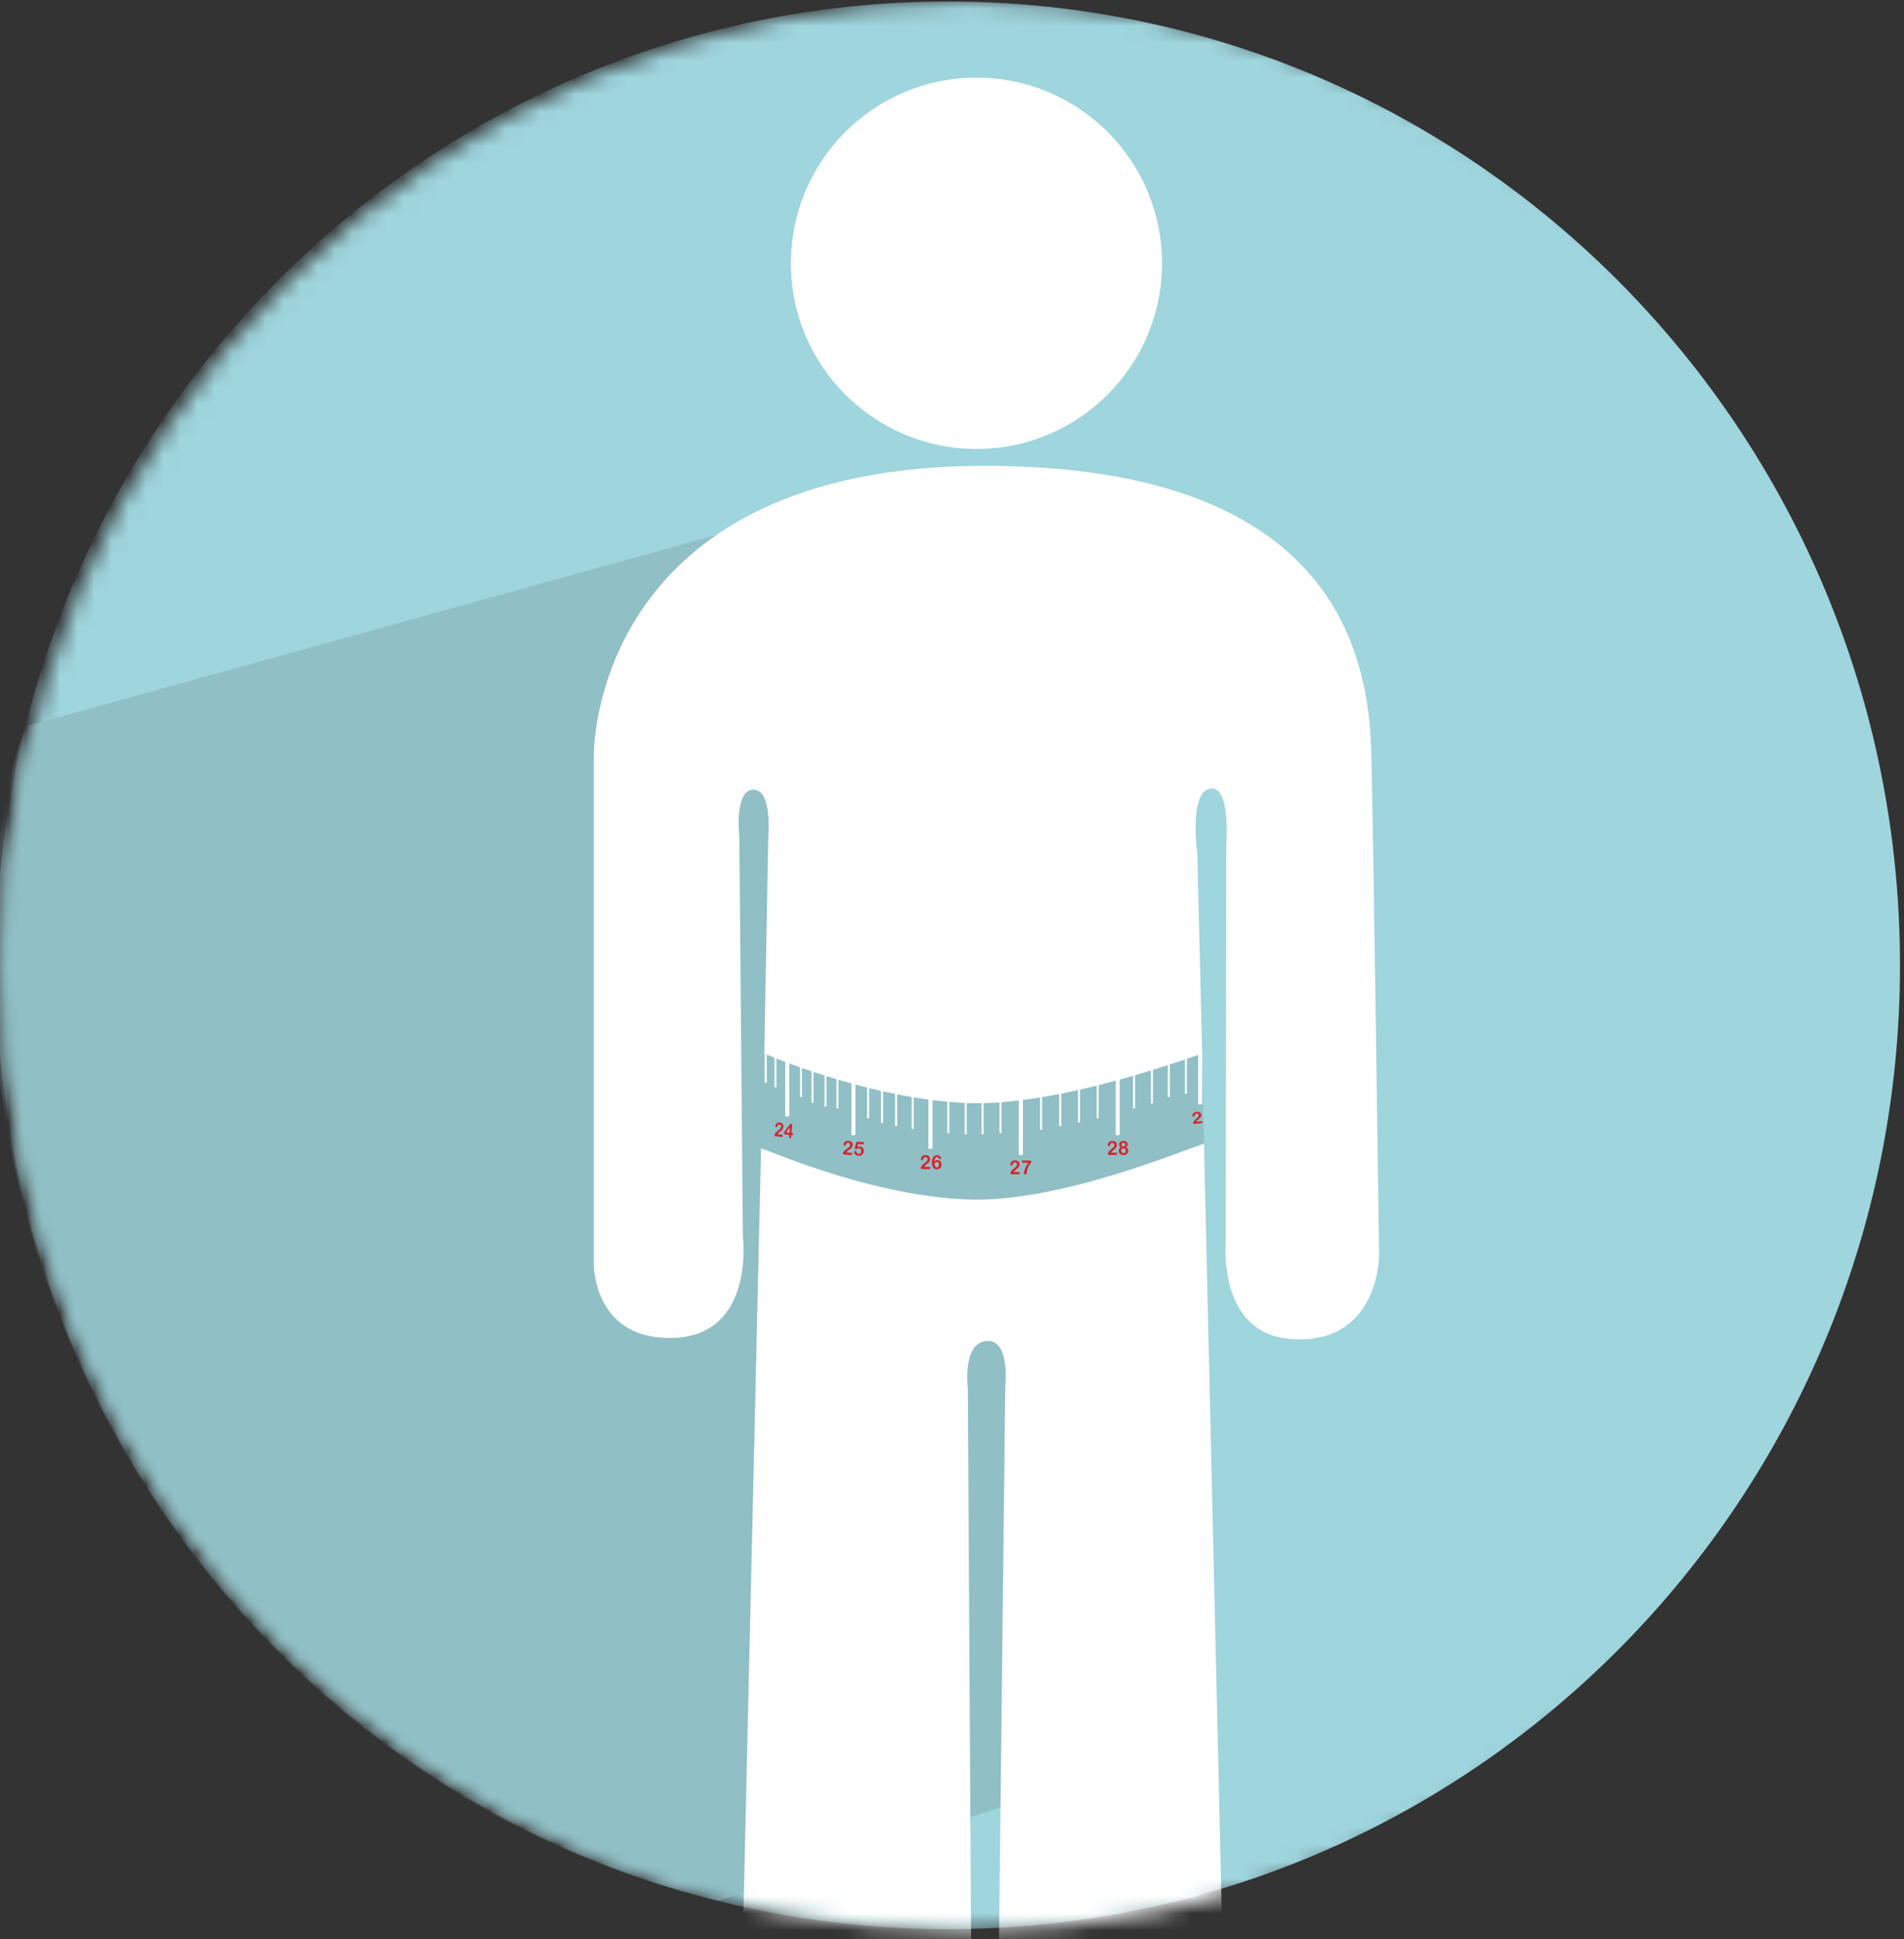 <?xml version="1.0" encoding="UTF-8" standalone="no"?>
<svg width="111px" height="113px" viewBox="0 0 111 113" version="1.1" xmlns="http://www.w3.org/2000/svg" xmlns:xlink="http://www.w3.org/1999/xlink">
    <rect x="0" y="0" width="111" height="113" fill="#333333" stroke="none"/>
    <!-- Generator: Sketch 3.6.1 (26313) - http://www.bohemiancoding.com/sketch -->
    <title>Group</title>
    <desc>Created with Sketch.</desc>
    <defs>
        <path id="path-1" d="M112.661,56.256 C112.661,87.313 87.484,112.49 56.427,112.49 C25.369,112.49 0.192,87.313 0.192,56.256 C0.192,25.198 25.369,0.021 56.427,0.021 C87.484,0.021 112.661,25.198 112.661,56.256"></path>
    </defs>
    <g id="Page-1" stroke="none" stroke-width="1" fill="none" fill-rule="evenodd">
        <g id="Group">
            <mask id="mask-2" fill="white">
                <use xlink:href="#path-1"></use>
            </mask>
            <g id="Clip-33"></g>
            <path d="M110.767,56.256 C110.767,87.276 85.916,112.423 55.261,112.423 C24.606,112.423 -0.245,87.276 -0.245,56.256 C-0.245,25.236 24.606,0.089 55.261,0.089 C85.916,0.089 110.767,25.236 110.767,56.256" id="Fill-32" fill="#9FD5DD" mask="url(#mask-2)"></path>
            <path d="M1.472,42.34 C0.918,43.902 -0.467,48.17 -0.467,55.705 C-0.467,82.222 17.46,104.886 41.882,110.78 L70.977,101.122 L69.83,50.848 L56.24,27.165 L1.472,42.34" id="Fill-34" fill="#90BFC5" mask="url(#mask-2)"></path>
            <path d="M67.745,15.344 C67.745,21.318 62.902,26.162 56.927,26.162 C50.953,26.162 46.109,21.318 46.109,15.344 C46.109,9.369 50.953,4.525 56.927,4.525 C62.902,4.525 67.745,9.369 67.745,15.344" id="Fill-35" fill="#FFFFFF" mask="url(#mask-2)"></path>
            <path d="M56.359,69.901 C51.059,69.682 45.666,67.393 44.37,66.92 L42.986,126.83 C42.986,126.83 44.605,130.286 50.327,130.286 C56.509,130.286 56.693,126.83 56.693,126.83 L56.423,80.859 C56.423,80.859 56.09,78.277 57.507,78.149 C58.923,78.02 58.605,80.853 58.605,80.853 L58.086,126.83 C58.086,126.83 59.197,130.271 64.493,130.286 C70.933,130.305 71.577,126.701 71.577,126.701 L70.192,66.642 C68.1,67.386 61.389,70.108 56.359,69.901" id="Fill-36" fill="#FFFFFF" mask="url(#mask-2)"></path>
            <path d="M79.948,44.02 C79.819,38.643 78.274,27.149 57.41,27.149 C36.547,27.149 34.615,41.058 34.615,44.149 L34.615,73.641 C34.615,73.641 34.559,77.675 38.575,77.955 C44.106,78.342 43.308,72.063 43.308,72.063 L43.102,48.786 C43.102,48.786 42.791,46.016 43.92,46.016 C45.047,46.016 44.789,48.785 44.789,48.785 L44.558,61.395 C46.008,62.018 51.318,64.073 56.359,64.28 C61.182,64.479 67.892,62.159 70.085,61.395 L69.802,49.748 C69.802,49.748 69.298,46.09 70.579,45.952 C71.77,45.823 71.489,49.236 71.489,49.236 L71.459,72.479 C71.459,72.479 71.014,77.649 75.15,78.02 C80.386,78.489 80.399,73.19 80.399,73.19 C80.399,73.19 80.077,49.397 79.948,44.02" id="Fill-37" fill="#FFFFFF" mask="url(#mask-2)"></path>
            <path d="M45.978,65.062 L45.81,65.062 C45.791,65.062 45.776,65.047 45.776,65.028 L45.776,61.751 C45.776,61.732 45.791,61.716 45.81,61.716 L45.978,61.716 C45.997,61.716 46.012,61.732 46.012,61.751 L46.012,65.028 C46.012,65.047 45.997,65.062 45.978,65.062" id="Fill-38" fill="#FFFFFF" mask="url(#mask-2)"></path>
            <path d="M46.645,62.13 L46.756,62.13 L46.756,63.934 L46.645,63.934 L46.645,62.13 Z" id="Fill-39" fill="#FFFFFF" mask="url(#mask-2)"></path>
            <path d="M45.144,61.48 L45.263,61.48 L45.263,63.366 L45.144,63.366 L45.144,61.48 Z" id="Fill-40" fill="#FFFFFF" mask="url(#mask-2)"></path>
            <path d="M48.169,64.494 L48.084,64.494 C48.075,64.494 48.067,64.487 48.067,64.477 L48.067,62.622 C48.067,62.612 48.075,62.605 48.084,62.605 L48.169,62.605 C48.178,62.605 48.186,62.612 48.186,62.622 L48.186,64.477 C48.186,64.487 48.178,64.494 48.169,64.494" id="Fill-41" fill="#FFFFFF" mask="url(#mask-2)"></path>
            <path d="M48.867,64.599 L48.782,64.599 C48.773,64.599 48.765,64.592 48.765,64.582 L48.765,62.815 C48.765,62.805 48.773,62.798 48.782,62.798 L48.867,62.798 C48.876,62.798 48.884,62.805 48.884,62.815 L48.884,64.582 C48.884,64.592 48.876,64.599 48.867,64.599" id="Fill-42" fill="#FFFFFF" mask="url(#mask-2)"></path>
            <path d="M49.837,66.154 L49.669,66.154 C49.65,66.154 49.635,66.138 49.635,66.119 L49.635,63.025 C49.635,63.006 49.65,62.991 49.669,62.991 L49.837,62.991 C49.856,62.991 49.871,63.006 49.871,63.025 L49.871,66.119 C49.871,66.138 49.856,66.154 49.837,66.154" id="Fill-43" fill="#FFFFFF" mask="url(#mask-2)"></path>
            <path d="M45.32,66.096 L45.564,66.126 C45.589,66.129 45.606,66.137 45.618,66.151 C45.63,66.164 45.635,66.181 45.633,66.201 C45.632,66.219 45.625,66.234 45.614,66.246 C45.603,66.257 45.587,66.261 45.566,66.259 L45.221,66.216 C45.198,66.213 45.18,66.203 45.169,66.186 C45.157,66.169 45.152,66.15 45.154,66.13 C45.155,66.116 45.161,66.099 45.171,66.078 C45.181,66.057 45.192,66.041 45.203,66.03 C45.249,65.984 45.291,65.945 45.327,65.913 C45.364,65.881 45.39,65.86 45.405,65.85 C45.433,65.832 45.456,65.813 45.475,65.793 C45.494,65.774 45.509,65.753 45.52,65.732 C45.531,65.71 45.537,65.688 45.539,65.667 C45.541,65.643 45.538,65.621 45.53,65.601 C45.522,65.581 45.51,65.565 45.495,65.553 C45.48,65.541 45.462,65.533 45.443,65.531 C45.402,65.526 45.368,65.543 45.341,65.583 C45.337,65.588 45.331,65.602 45.321,65.626 C45.312,65.65 45.302,65.668 45.291,65.68 C45.281,65.692 45.267,65.697 45.249,65.695 C45.233,65.693 45.221,65.685 45.212,65.672 C45.202,65.658 45.199,65.641 45.201,65.62 C45.203,65.595 45.21,65.569 45.222,65.542 C45.234,65.516 45.251,65.492 45.272,65.472 C45.293,65.452 45.319,65.437 45.35,65.427 C45.381,65.416 45.416,65.414 45.456,65.419 C45.503,65.425 45.543,65.439 45.576,65.461 C45.596,65.475 45.614,65.494 45.629,65.516 C45.644,65.539 45.654,65.565 45.661,65.593 C45.668,65.621 45.67,65.65 45.668,65.679 C45.664,65.725 45.65,65.765 45.628,65.801 C45.605,65.836 45.583,65.862 45.561,65.881 C45.539,65.9 45.503,65.929 45.452,65.969 C45.401,66.008 45.365,66.04 45.346,66.063 C45.337,66.072 45.329,66.083 45.32,66.096" id="Fill-44" fill="#D9222A" mask="url(#mask-2)"></path>
            <path d="M45.825,65.99 L46.026,66.015 L46.055,65.693 L45.825,65.99 L45.825,65.99 Z M46.006,66.242 L46.015,66.139 L45.78,66.11 C45.751,66.106 45.729,66.095 45.716,66.078 C45.702,66.06 45.696,66.037 45.699,66.01 C45.7,66.003 45.701,65.996 45.704,65.989 C45.707,65.982 45.711,65.975 45.716,65.968 C45.721,65.96 45.726,65.953 45.732,65.946 C45.737,65.939 45.743,65.931 45.751,65.921 L46.034,65.559 C46.053,65.535 46.068,65.518 46.079,65.508 C46.091,65.498 46.104,65.493 46.118,65.495 C46.166,65.501 46.187,65.536 46.181,65.6 L46.143,66.029 L46.163,66.032 C46.188,66.035 46.207,66.041 46.22,66.05 C46.234,66.06 46.24,66.078 46.238,66.104 C46.236,66.125 46.229,66.14 46.216,66.149 C46.203,66.157 46.185,66.16 46.161,66.157 L46.132,66.153 L46.123,66.256 C46.121,66.285 46.114,66.305 46.102,66.318 C46.09,66.33 46.075,66.336 46.057,66.333 C46.04,66.331 46.026,66.322 46.017,66.307 C46.007,66.291 46.004,66.269 46.006,66.242 L46.006,66.242 Z" id="Fill-45" fill="#D9222A" mask="url(#mask-2)"></path>
            <path d="M50.654,65.167 L50.569,65.167 C50.56,65.167 50.552,65.16 50.552,65.15 L50.552,63.326 C50.552,63.317 50.56,63.309 50.569,63.309 L50.654,63.309 C50.663,63.309 50.671,63.317 50.671,63.326 L50.671,65.15 C50.671,65.16 50.663,65.167 50.654,65.167" id="Fill-46" fill="#FFFFFF" mask="url(#mask-2)"></path>
            <path d="M51.464,65.445 L51.379,65.445 C51.37,65.445 51.362,65.437 51.362,65.428 L51.362,63.481 C51.362,63.472 51.37,63.464 51.379,63.464 L51.464,63.464 C51.473,63.464 51.481,63.472 51.481,63.481 L51.481,65.428 C51.481,65.437 51.473,65.445 51.464,65.445" id="Fill-47" fill="#FFFFFF" mask="url(#mask-2)"></path>
            <path d="M52.285,65.63 L52.2,65.63 C52.191,65.63 52.183,65.623 52.183,65.613 L52.183,63.699 C52.183,63.69 52.191,63.682 52.2,63.682 L52.285,63.682 C52.294,63.682 52.302,63.69 52.302,63.699 L52.302,65.613 C52.302,65.623 52.294,65.63 52.285,65.63" id="Fill-48" fill="#FFFFFF" mask="url(#mask-2)"></path>
            <path d="M53.251,65.79 L53.166,65.79 C53.157,65.79 53.149,65.783 53.149,65.773 L53.149,63.862 C53.149,63.853 53.157,63.845 53.166,63.845 L53.251,63.845 C53.26,63.845 53.268,63.853 53.268,63.862 L53.268,65.773 C53.268,65.783 53.26,65.79 53.251,65.79" id="Fill-49" fill="#FFFFFF" mask="url(#mask-2)"></path>
            <path d="M54.329,66.945 L54.16,66.945 C54.141,66.945 54.126,66.93 54.126,66.911 L54.126,63.968 C54.126,63.949 54.141,63.934 54.16,63.934 L54.329,63.934 C54.348,63.934 54.363,63.949 54.363,63.968 L54.363,66.911 C54.363,66.93 54.348,66.945 54.329,66.945" id="Fill-50" fill="#FFFFFF" mask="url(#mask-2)"></path>
            <path d="M55.327,66.036 L55.243,66.036 C55.234,66.036 55.226,66.028 55.226,66.019 L55.226,64.049 C55.226,64.039 55.234,64.032 55.243,64.032 L55.327,64.032 C55.337,64.032 55.344,64.039 55.344,64.049 L55.344,66.019 C55.344,66.028 55.337,66.036 55.327,66.036" id="Fill-51" fill="#FFFFFF" mask="url(#mask-2)"></path>
            <path d="M56.342,66.11 L56.257,66.11 C56.248,66.11 56.24,66.102 56.24,66.092 L56.24,64.168 C56.24,64.158 56.248,64.151 56.257,64.151 L56.342,64.151 C56.351,64.151 56.359,64.158 56.359,64.168 L56.359,66.092 C56.359,66.102 56.351,66.11 56.342,66.11" id="Fill-52" fill="#FFFFFF" mask="url(#mask-2)"></path>
            <path d="M57.323,66.097 L57.239,66.097 C57.23,66.097 57.222,66.089 57.222,66.079 L57.222,64.168 C57.222,64.158 57.23,64.151 57.239,64.151 L57.323,64.151 C57.333,64.151 57.34,64.158 57.34,64.168 L57.34,66.079 C57.34,66.089 57.333,66.097 57.323,66.097" id="Fill-53" fill="#FFFFFF" mask="url(#mask-2)"></path>
            <path d="M58.37,66.036 L58.286,66.036 C58.276,66.036 58.269,66.028 58.269,66.019 L58.269,64.168 C58.269,64.159 58.276,64.151 58.286,64.151 L58.37,64.151 C58.379,64.151 58.387,64.159 58.387,64.168 L58.387,66.019 C58.387,66.028 58.379,66.036 58.37,66.036" id="Fill-54" fill="#FFFFFF" mask="url(#mask-2)"></path>
            <path d="M59.598,67.308 L59.429,67.308 C59.41,67.308 59.395,67.293 59.395,67.274 L59.395,63.968 C59.395,63.949 59.41,63.934 59.429,63.934 L59.598,63.934 C59.616,63.934 59.632,63.949 59.632,63.968 L59.632,67.274 C59.632,67.293 59.616,67.308 59.598,67.308" id="Fill-55" fill="#FFFFFF" mask="url(#mask-2)"></path>
            <path d="M60.736,65.842 L60.652,65.842 C60.643,65.842 60.635,65.835 60.635,65.825 L60.635,63.862 C60.635,63.853 60.643,63.845 60.652,63.845 L60.736,63.845 C60.746,63.845 60.753,63.853 60.753,63.862 L60.753,65.825 C60.753,65.835 60.746,65.842 60.736,65.842" id="Fill-56" fill="#FFFFFF" mask="url(#mask-2)"></path>
            <path d="M61.849,65.63 L61.764,65.63 C61.755,65.63 61.747,65.622 61.747,65.613 L61.747,63.699 C61.747,63.69 61.755,63.682 61.764,63.682 L61.849,63.682 C61.859,63.682 61.867,63.69 61.867,63.699 L61.867,65.613 C61.867,65.622 61.859,65.63 61.849,65.63" id="Fill-57" fill="#FFFFFF" mask="url(#mask-2)"></path>
            <path d="M62.947,65.417 L62.863,65.417 C62.853,65.417 62.846,65.409 62.846,65.4 L62.846,63.327 C62.846,63.318 62.853,63.31 62.863,63.31 L62.947,63.31 C62.956,63.31 62.964,63.318 62.964,63.327 L62.964,65.4 C62.964,65.409 62.956,65.417 62.947,65.417" id="Fill-58" fill="#FFFFFF" mask="url(#mask-2)"></path>
            <path d="M64.031,65.167 L63.947,65.167 C63.938,65.167 63.93,65.16 63.93,65.15 L63.93,63.19 C63.93,63.18 63.938,63.172 63.947,63.172 L64.031,63.172 C64.041,63.172 64.048,63.18 64.048,63.19 L64.048,65.15 C64.048,65.16 64.041,65.167 64.031,65.167" id="Fill-59" fill="#FFFFFF" mask="url(#mask-2)"></path>
            <path d="M65.243,66.154 L65.075,66.154 C65.056,66.154 65.041,66.138 65.041,66.119 L65.041,62.832 C65.041,62.813 65.056,62.798 65.075,62.798 L65.243,62.798 C65.262,62.798 65.278,62.813 65.278,62.832 L65.278,66.119 C65.278,66.138 65.262,66.154 65.243,66.154" id="Fill-60" fill="#FFFFFF" mask="url(#mask-2)"></path>
            <path d="M66.156,64.599 L66.072,64.599 C66.063,64.599 66.055,64.591 66.055,64.582 L66.055,62.515 C66.055,62.505 66.063,62.498 66.072,62.498 L66.156,62.498 C66.166,62.498 66.173,62.505 66.173,62.515 L66.173,64.582 C66.173,64.591 66.166,64.599 66.156,64.599" id="Fill-61" fill="#FFFFFF" mask="url(#mask-2)"></path>
            <path d="M67.197,64.308 L67.113,64.308 C67.103,64.308 67.096,64.3 67.096,64.291 L67.096,62.146 C67.096,62.137 67.103,62.129 67.113,62.129 L67.197,62.129 C67.206,62.129 67.214,62.137 67.214,62.146 L67.214,64.291 C67.214,64.3 67.206,64.308 67.197,64.308" id="Fill-62" fill="#FFFFFF" mask="url(#mask-2)"></path>
            <path d="M68.185,63.933 L68.1,63.933 C68.091,63.933 68.083,63.925 68.083,63.916 L68.083,61.636 C68.083,61.627 68.091,61.619 68.1,61.619 L68.185,61.619 C68.194,61.619 68.202,61.627 68.202,61.636 L68.202,63.916 C68.202,63.925 68.194,63.933 68.185,63.933" id="Fill-63" fill="#FFFFFF" mask="url(#mask-2)"></path>
            <path d="M69.177,63.741 L69.093,63.741 C69.083,63.741 69.076,63.733 69.076,63.724 L69.076,61.497 C69.076,61.488 69.083,61.48 69.093,61.48 L69.177,61.48 C69.187,61.48 69.194,61.488 69.194,61.497 L69.194,63.724 C69.194,63.733 69.187,63.741 69.177,63.741" id="Fill-64" fill="#FFFFFF" mask="url(#mask-2)"></path>
            <path d="M44.685,63.097 L44.592,63.097 C44.582,63.097 44.574,63.089 44.574,63.079 L44.574,61.18 C44.574,61.17 44.582,61.162 44.592,61.162 L44.685,61.162 C44.695,61.162 44.703,61.17 44.703,61.18 L44.703,63.079 C44.703,63.089 44.695,63.097 44.685,63.097" id="Fill-65" fill="#FFFFFF" mask="url(#mask-2)"></path>
            <path d="M49.328,67.158 L49.608,67.178 C49.636,67.18 49.656,67.187 49.67,67.2 C49.684,67.213 49.69,67.229 49.689,67.249 C49.687,67.267 49.68,67.282 49.668,67.293 C49.656,67.305 49.637,67.31 49.614,67.308 L49.22,67.28 C49.193,67.278 49.173,67.269 49.159,67.253 C49.145,67.236 49.139,67.218 49.14,67.198 C49.141,67.185 49.147,67.167 49.158,67.147 C49.17,67.125 49.181,67.109 49.194,67.098 C49.245,67.051 49.291,67.011 49.332,66.978 C49.372,66.944 49.401,66.923 49.419,66.913 C49.449,66.894 49.475,66.874 49.496,66.854 C49.517,66.834 49.534,66.814 49.545,66.792 C49.557,66.77 49.564,66.749 49.565,66.727 C49.567,66.704 49.563,66.682 49.553,66.663 C49.544,66.644 49.53,66.629 49.512,66.617 C49.494,66.606 49.474,66.599 49.452,66.598 C49.405,66.594 49.367,66.612 49.337,66.652 C49.333,66.658 49.326,66.672 49.316,66.696 C49.306,66.72 49.295,66.738 49.284,66.75 C49.272,66.763 49.256,66.768 49.236,66.767 C49.218,66.765 49.204,66.758 49.193,66.745 C49.182,66.732 49.177,66.716 49.179,66.695 C49.181,66.67 49.188,66.644 49.201,66.617 C49.214,66.591 49.232,66.567 49.256,66.547 C49.279,66.526 49.309,66.51 49.343,66.499 C49.378,66.487 49.418,66.483 49.463,66.487 C49.518,66.491 49.564,66.503 49.601,66.523 C49.625,66.536 49.646,66.554 49.663,66.576 C49.681,66.598 49.694,66.622 49.702,66.65 C49.711,66.677 49.714,66.705 49.712,66.734 C49.709,66.78 49.695,66.82 49.67,66.855 C49.646,66.891 49.621,66.918 49.597,66.937 C49.573,66.957 49.532,66.987 49.475,67.028 C49.418,67.069 49.379,67.101 49.357,67.124 C49.348,67.134 49.338,67.145 49.328,67.158" id="Fill-66" fill="#D9222A" mask="url(#mask-2)"></path>
            <path d="M50.281,66.686 L50.027,66.668 L49.984,66.843 C50.036,66.819 50.084,66.808 50.127,66.811 C50.161,66.814 50.193,66.823 50.221,66.838 C50.251,66.853 50.275,66.873 50.296,66.898 C50.317,66.923 50.332,66.951 50.343,66.984 C50.354,67.017 50.358,67.051 50.355,67.088 C50.351,67.141 50.336,67.188 50.31,67.23 C50.284,67.271 50.248,67.303 50.202,67.326 C50.157,67.348 50.105,67.357 50.048,67.353 C49.984,67.348 49.933,67.333 49.895,67.306 C49.857,67.279 49.831,67.249 49.816,67.217 C49.802,67.184 49.796,67.157 49.798,67.133 C49.799,67.119 49.805,67.106 49.818,67.094 C49.83,67.082 49.845,67.077 49.863,67.078 C49.893,67.08 49.914,67.1 49.926,67.136 C49.938,67.17 49.955,67.196 49.978,67.216 C50.001,67.236 50.028,67.247 50.058,67.249 C50.085,67.251 50.11,67.245 50.132,67.232 C50.154,67.219 50.171,67.2 50.184,67.175 C50.197,67.151 50.205,67.122 50.207,67.09 C50.21,67.055 50.206,67.024 50.195,66.999 C50.185,66.973 50.17,66.953 50.151,66.94 C50.131,66.926 50.109,66.918 50.084,66.917 C50.053,66.915 50.031,66.917 50.017,66.923 C50.003,66.93 49.983,66.942 49.957,66.959 C49.931,66.977 49.91,66.985 49.894,66.984 C49.876,66.982 49.861,66.975 49.849,66.961 C49.836,66.947 49.83,66.932 49.831,66.915 C49.832,66.914 49.835,66.901 49.84,66.879 L49.904,66.62 C49.911,66.589 49.922,66.567 49.937,66.554 C49.951,66.541 49.974,66.535 50.005,66.537 L50.287,66.558 C50.343,66.562 50.369,66.585 50.366,66.629 C50.365,66.648 50.357,66.662 50.342,66.673 C50.328,66.684 50.308,66.688 50.281,66.686" id="Fill-67" fill="#D9222A" mask="url(#mask-2)"></path>
            <path d="M53.868,67.998 L54.148,67.998 C54.176,67.998 54.198,68.004 54.212,68.016 C54.227,68.028 54.234,68.044 54.234,68.064 C54.234,68.082 54.228,68.097 54.217,68.109 C54.205,68.121 54.187,68.128 54.164,68.128 L53.769,68.127 C53.742,68.127 53.721,68.119 53.706,68.104 C53.691,68.089 53.683,68.071 53.683,68.05 C53.683,68.037 53.688,68.02 53.698,67.998 C53.708,67.976 53.718,67.959 53.73,67.947 C53.778,67.897 53.821,67.854 53.859,67.818 C53.897,67.782 53.925,67.758 53.941,67.747 C53.971,67.726 53.995,67.704 54.014,67.683 C54.034,67.662 54.049,67.64 54.059,67.617 C54.07,67.595 54.075,67.573 54.075,67.551 C54.075,67.528 54.069,67.507 54.058,67.489 C54.048,67.47 54.033,67.456 54.014,67.445 C53.995,67.435 53.975,67.43 53.953,67.43 C53.906,67.43 53.869,67.451 53.842,67.493 C53.838,67.498 53.832,67.513 53.824,67.538 C53.815,67.562 53.806,67.581 53.795,67.594 C53.785,67.607 53.769,67.614 53.749,67.614 C53.731,67.614 53.716,67.608 53.704,67.596 C53.692,67.583 53.687,67.567 53.687,67.546 C53.687,67.521 53.692,67.495 53.703,67.467 C53.715,67.44 53.731,67.415 53.753,67.393 C53.775,67.371 53.803,67.353 53.837,67.339 C53.871,67.325 53.91,67.319 53.956,67.319 C54.011,67.319 54.058,67.328 54.096,67.345 C54.121,67.357 54.143,67.373 54.162,67.394 C54.181,67.414 54.196,67.438 54.206,67.465 C54.217,67.492 54.222,67.519 54.222,67.548 C54.222,67.594 54.211,67.635 54.188,67.672 C54.166,67.709 54.144,67.738 54.121,67.759 C54.098,67.78 54.06,67.813 54.006,67.858 C53.952,67.902 53.915,67.937 53.895,67.962 C53.886,67.972 53.877,67.984 53.868,67.998" id="Fill-68" fill="#D9222A" mask="url(#mask-2)"></path>
            <path d="M54.62,68.034 C54.656,68.034 54.686,68.019 54.71,67.989 C54.733,67.959 54.745,67.92 54.745,67.871 C54.745,67.837 54.74,67.809 54.729,67.785 C54.718,67.761 54.703,67.743 54.683,67.73 C54.664,67.717 54.643,67.711 54.62,67.711 C54.597,67.711 54.576,67.717 54.556,67.729 C54.536,67.741 54.519,67.758 54.507,67.781 C54.495,67.804 54.488,67.831 54.488,67.861 C54.488,67.911 54.501,67.952 54.526,67.985 C54.551,68.018 54.582,68.034 54.62,68.034 L54.62,68.034 Z M54.476,67.694 C54.5,67.664 54.527,67.642 54.555,67.628 C54.584,67.614 54.616,67.607 54.652,67.607 C54.686,67.607 54.717,67.613 54.746,67.626 C54.774,67.64 54.8,67.658 54.821,67.682 C54.843,67.706 54.859,67.734 54.871,67.767 C54.883,67.799 54.889,67.833 54.889,67.869 C54.889,67.92 54.877,67.967 54.854,68.009 C54.831,68.051 54.798,68.084 54.757,68.107 C54.715,68.131 54.669,68.142 54.617,68.142 C54.557,68.142 54.505,68.127 54.461,68.097 C54.417,68.067 54.384,68.022 54.361,67.964 C54.338,67.905 54.327,67.833 54.327,67.749 C54.327,67.68 54.334,67.618 54.348,67.563 C54.362,67.509 54.382,67.464 54.409,67.428 C54.435,67.392 54.467,67.365 54.504,67.347 C54.541,67.329 54.583,67.32 54.631,67.32 C54.677,67.32 54.717,67.329 54.752,67.348 C54.787,67.366 54.813,67.389 54.831,67.416 C54.849,67.443 54.857,67.469 54.857,67.494 C54.857,67.509 54.852,67.522 54.841,67.535 C54.829,67.547 54.815,67.553 54.798,67.553 C54.783,67.553 54.769,67.548 54.756,67.538 C54.743,67.529 54.734,67.515 54.728,67.498 C54.72,67.476 54.707,67.458 54.689,67.445 C54.671,67.432 54.65,67.425 54.627,67.425 C54.608,67.425 54.589,67.43 54.57,67.441 C54.551,67.453 54.535,67.467 54.522,67.487 C54.496,67.525 54.481,67.594 54.476,67.694 L54.476,67.694 Z" id="Fill-69" fill="#D9222A" mask="url(#mask-2)"></path>
            <path d="M59.09,68.304 L59.37,68.303 C59.398,68.303 59.419,68.309 59.434,68.32 C59.449,68.332 59.456,68.348 59.456,68.368 C59.456,68.385 59.451,68.401 59.439,68.413 C59.427,68.426 59.41,68.432 59.386,68.432 L58.991,68.434 C58.964,68.434 58.943,68.427 58.928,68.412 C58.913,68.396 58.906,68.379 58.905,68.358 C58.905,68.345 58.91,68.328 58.92,68.306 C58.929,68.284 58.94,68.267 58.951,68.254 C58.998,68.204 59.041,68.16 59.079,68.124 C59.118,68.088 59.145,68.064 59.161,68.053 C59.19,68.032 59.215,68.01 59.234,67.989 C59.253,67.967 59.268,67.945 59.278,67.923 C59.288,67.9 59.293,67.878 59.293,67.857 C59.293,67.833 59.288,67.812 59.277,67.794 C59.266,67.775 59.251,67.761 59.232,67.751 C59.213,67.741 59.193,67.736 59.17,67.736 C59.123,67.736 59.087,67.757 59.06,67.8 C59.057,67.805 59.051,67.82 59.042,67.845 C59.034,67.869 59.025,67.888 59.014,67.901 C59.004,67.914 58.988,67.921 58.968,67.921 C58.95,67.921 58.935,67.915 58.923,67.903 C58.911,67.891 58.905,67.875 58.905,67.854 C58.905,67.829 58.911,67.802 58.921,67.775 C58.933,67.748 58.949,67.723 58.971,67.7 C58.993,67.678 59.021,67.66 59.054,67.646 C59.088,67.632 59.128,67.625 59.173,67.625 C59.228,67.624 59.275,67.633 59.313,67.65 C59.338,67.662 59.36,67.678 59.379,67.698 C59.399,67.719 59.413,67.742 59.424,67.769 C59.435,67.796 59.44,67.824 59.44,67.853 C59.441,67.898 59.43,67.939 59.408,67.976 C59.386,68.013 59.364,68.043 59.341,68.064 C59.318,68.085 59.28,68.118 59.226,68.163 C59.173,68.208 59.136,68.244 59.116,68.268 C59.107,68.278 59.099,68.29 59.09,68.304" id="Fill-70" fill="#D9222A" mask="url(#mask-2)"></path>
            <path d="M59.666,67.635 L60.023,67.633 C60.058,67.633 60.082,67.638 60.098,67.649 C60.113,67.66 60.121,67.678 60.121,67.704 C60.121,67.719 60.112,67.739 60.094,67.764 C60.076,67.79 60.056,67.818 60.033,67.848 C60.01,67.879 59.987,67.917 59.962,67.962 C59.938,68.008 59.916,68.063 59.896,68.129 C59.887,68.158 59.881,68.182 59.878,68.201 C59.874,68.22 59.871,68.244 59.866,68.275 C59.862,68.305 59.859,68.328 59.855,68.344 C59.848,68.382 59.838,68.407 59.824,68.422 C59.81,68.437 59.792,68.444 59.769,68.444 C59.747,68.444 59.73,68.436 59.716,68.421 C59.703,68.405 59.696,68.383 59.696,68.352 C59.696,68.329 59.701,68.297 59.71,68.257 C59.72,68.217 59.735,68.168 59.757,68.112 C59.778,68.056 59.805,67.998 59.838,67.939 C59.87,67.88 59.909,67.821 59.953,67.762 L59.666,67.764 C59.636,67.764 59.614,67.759 59.599,67.747 C59.584,67.736 59.576,67.719 59.576,67.695 C59.576,67.67 59.584,67.654 59.6,67.646 C59.615,67.639 59.638,67.635 59.666,67.635" id="Fill-71" fill="#D9222A" mask="url(#mask-2)"></path>
            <path d="M64.764,67.174 L65.044,67.172 C65.072,67.172 65.094,67.178 65.108,67.189 C65.123,67.201 65.131,67.216 65.131,67.236 C65.131,67.254 65.125,67.27 65.114,67.282 C65.102,67.295 65.085,67.301 65.061,67.301 L64.666,67.305 C64.639,67.305 64.618,67.297 64.603,67.282 C64.588,67.267 64.58,67.25 64.58,67.229 C64.58,67.216 64.585,67.199 64.594,67.177 C64.604,67.155 64.614,67.138 64.625,67.125 C64.673,67.074 64.715,67.031 64.753,66.994 C64.791,66.958 64.818,66.934 64.835,66.923 C64.864,66.901 64.888,66.88 64.907,66.858 C64.927,66.837 64.941,66.815 64.951,66.792 C64.961,66.77 64.966,66.748 64.966,66.726 C64.966,66.703 64.96,66.682 64.949,66.663 C64.938,66.645 64.923,66.631 64.904,66.621 C64.885,66.611 64.865,66.606 64.843,66.606 C64.796,66.606 64.759,66.628 64.733,66.67 C64.729,66.675 64.723,66.69 64.715,66.715 C64.707,66.739 64.698,66.758 64.687,66.772 C64.677,66.785 64.661,66.792 64.641,66.792 C64.623,66.792 64.608,66.786 64.596,66.774 C64.584,66.762 64.578,66.746 64.578,66.725 C64.578,66.7 64.583,66.673 64.594,66.646 C64.605,66.618 64.621,66.593 64.643,66.571 C64.665,66.548 64.693,66.53 64.726,66.516 C64.76,66.502 64.799,66.495 64.845,66.495 C64.9,66.494 64.947,66.502 64.985,66.52 C65.01,66.531 65.033,66.547 65.052,66.567 C65.071,66.588 65.086,66.611 65.097,66.638 C65.107,66.665 65.113,66.692 65.113,66.721 C65.114,66.767 65.103,66.808 65.081,66.845 C65.059,66.883 65.037,66.912 65.014,66.933 C64.992,66.954 64.954,66.988 64.9,67.033 C64.847,67.078 64.81,67.114 64.79,67.139 C64.782,67.149 64.773,67.161 64.764,67.174" id="Fill-72" fill="#D9222A" mask="url(#mask-2)"></path>
            <path d="M65.491,66.593 C65.458,66.593 65.431,66.604 65.41,66.625 C65.39,66.647 65.38,66.675 65.38,66.708 C65.381,66.739 65.391,66.765 65.413,66.785 C65.434,66.806 65.461,66.816 65.494,66.816 C65.511,66.816 65.526,66.813 65.54,66.807 C65.554,66.802 65.566,66.794 65.576,66.784 C65.585,66.774 65.593,66.763 65.598,66.749 C65.603,66.736 65.606,66.721 65.605,66.705 C65.605,66.684 65.6,66.664 65.591,66.647 C65.581,66.63 65.568,66.617 65.551,66.607 C65.533,66.597 65.514,66.592 65.491,66.593 L65.491,66.593 Z M65.629,67.06 C65.629,67.031 65.623,67.006 65.612,66.985 C65.6,66.964 65.584,66.948 65.563,66.937 C65.542,66.926 65.519,66.92 65.493,66.92 C65.457,66.921 65.426,66.933 65.402,66.958 C65.377,66.984 65.365,67.018 65.366,67.063 C65.366,67.091 65.372,67.116 65.384,67.138 C65.396,67.16 65.412,67.176 65.432,67.188 C65.452,67.2 65.474,67.206 65.499,67.205 C65.524,67.205 65.546,67.199 65.566,67.187 C65.586,67.174 65.602,67.157 65.613,67.135 C65.624,67.113 65.63,67.088 65.629,67.06 L65.629,67.06 Z M65.242,66.7 C65.241,66.664 65.251,66.629 65.27,66.596 C65.289,66.564 65.318,66.538 65.355,66.518 C65.393,66.498 65.437,66.488 65.487,66.488 C65.53,66.488 65.567,66.493 65.6,66.504 C65.632,66.515 65.659,66.531 65.68,66.55 C65.702,66.57 65.718,66.592 65.729,66.617 C65.739,66.642 65.745,66.669 65.745,66.697 C65.745,66.733 65.737,66.765 65.719,66.793 C65.701,66.821 65.674,66.845 65.639,66.863 C65.669,66.875 65.695,66.89 65.715,66.909 C65.735,66.929 65.75,66.951 65.761,66.977 C65.771,67.003 65.776,67.031 65.777,67.063 C65.777,67.109 65.767,67.151 65.745,67.188 C65.724,67.226 65.692,67.255 65.65,67.277 C65.608,67.299 65.558,67.31 65.501,67.31 C65.441,67.311 65.39,67.3 65.348,67.28 C65.306,67.259 65.274,67.23 65.252,67.193 C65.23,67.156 65.219,67.115 65.219,67.069 C65.218,66.97 65.263,66.902 65.353,66.865 C65.28,66.831 65.242,66.776 65.242,66.7 L65.242,66.7 Z" id="Fill-73" fill="#D9222A" mask="url(#mask-2)"></path>
            <path d="M69.73,65.377 L70.004,65.348 C70.031,65.345 70.052,65.347 70.068,65.355 C70.083,65.364 70.092,65.376 70.093,65.393 C70.095,65.408 70.091,65.421 70.08,65.433 C70.07,65.444 70.053,65.451 70.03,65.454 L69.645,65.495 C69.618,65.498 69.597,65.494 69.581,65.483 C69.565,65.472 69.556,65.458 69.554,65.441 C69.553,65.43 69.556,65.415 69.564,65.395 C69.571,65.376 69.58,65.361 69.59,65.349 C69.632,65.302 69.67,65.262 69.704,65.228 C69.739,65.194 69.763,65.171 69.779,65.16 C69.805,65.139 69.827,65.119 69.844,65.099 C69.862,65.079 69.874,65.06 69.882,65.04 C69.89,65.02 69.893,65.001 69.891,64.983 C69.889,64.964 69.882,64.947 69.869,64.933 C69.857,64.918 69.841,64.908 69.822,64.901 C69.803,64.895 69.782,64.893 69.76,64.895 C69.715,64.9 69.681,64.922 69.658,64.959 C69.655,64.964 69.651,64.977 69.645,64.998 C69.639,65.02 69.631,65.036 69.622,65.049 C69.613,65.061 69.598,65.068 69.578,65.07 C69.561,65.072 69.546,65.068 69.533,65.059 C69.521,65.05 69.513,65.037 69.511,65.02 C69.509,64.999 69.513,64.977 69.521,64.953 C69.529,64.929 69.543,64.906 69.563,64.885 C69.582,64.864 69.608,64.846 69.64,64.831 C69.671,64.817 69.709,64.807 69.754,64.802 C69.807,64.796 69.854,64.799 69.893,64.809 C69.918,64.816 69.942,64.828 69.962,64.843 C69.982,64.858 69.999,64.876 70.011,64.897 C70.024,64.919 70.032,64.941 70.034,64.965 C70.038,65.003 70.031,65.038 70.013,65.072 C69.995,65.105 69.976,65.131 69.955,65.151 C69.935,65.171 69.9,65.203 69.852,65.246 C69.803,65.289 69.77,65.322 69.752,65.345 C69.745,65.354 69.738,65.364 69.73,65.377" id="Fill-74" fill="#D9222A" mask="url(#mask-2)"></path>
            <path d="M70.051,64.363 L69.883,64.363 C69.864,64.363 69.849,64.348 69.849,64.329 L69.849,61.305 C69.849,61.286 69.864,61.27 69.883,61.27 L70.051,61.27 C70.07,61.27 70.085,61.286 70.085,61.305 L70.085,64.329 C70.085,64.348 70.07,64.363 70.051,64.363" id="Fill-75" fill="#FFFFFF" mask="url(#mask-2)"></path>
            <path d="M47.314,62.351 L47.425,62.351 L47.425,64.268 L47.314,64.268 L47.314,62.351 Z" id="Fill-76" fill="#FFFFFF" mask="url(#mask-2)"></path>
        </g>
    </g>
</svg>